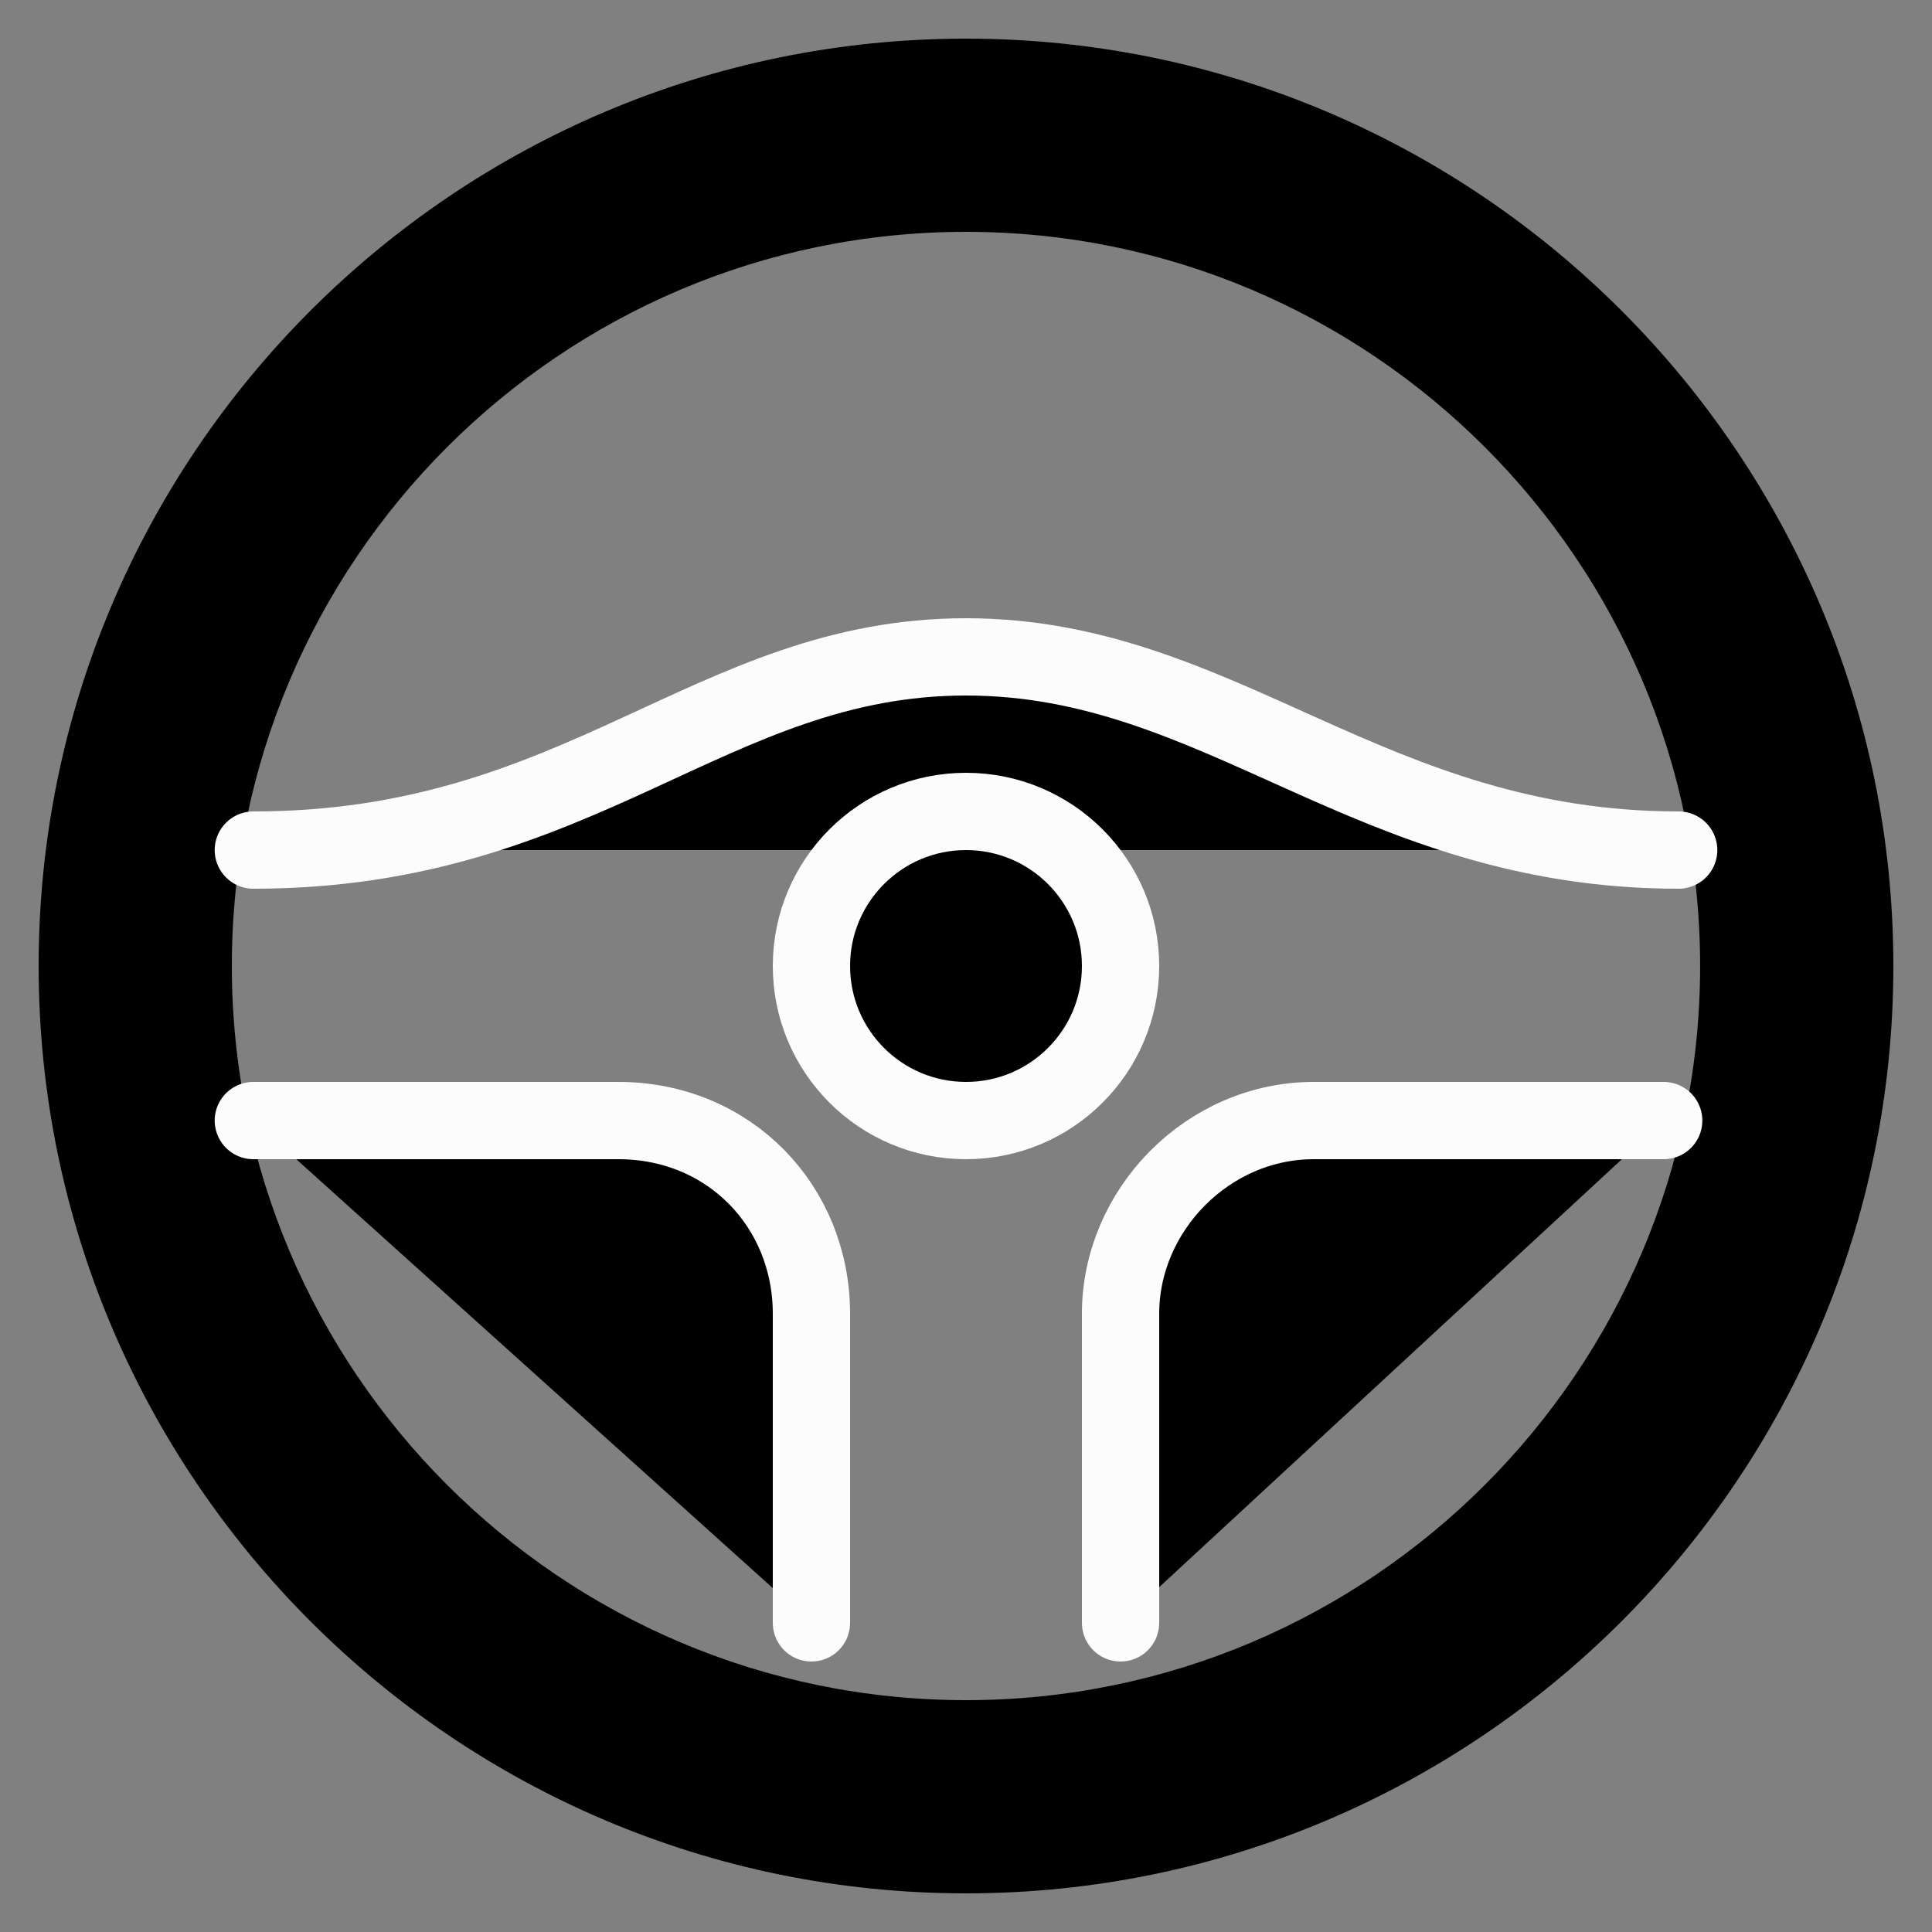 <?xml version="1.0" encoding="UTF-8" standalone="no"?>
<svg
   enable-background="new 0 0 50 50"
   height="50px"
   id="Layer_1"
   version="1.1"
   viewBox="0 0 50 50"
   width="50px"
   xml:space="preserve"
   sodipodi:docname="driver-light.svg"
   inkscape:version="1.2 (dc2aedaf03, 2022-05-15)"
   xmlns:inkscape="http://www.inkscape.org/namespaces/inkscape"
   xmlns:sodipodi="http://sodipodi.sourceforge.net/DTD/sodipodi-0.dtd"
   xmlns="http://www.w3.org/2000/svg"
   xmlns:svg="http://www.w3.org/2000/svg"><rect x="0" y="0" width="50" height="50" fill="#808080" stroke="none"/><defs
     id="defs13" /><sodipodi:namedview
     id="namedview11"
     pagecolor="#ffffff"
     bordercolor="#666666"
     borderopacity="1.0"
     inkscape:pageshadow="2"
     inkscape:pageopacity="0.0"
     inkscape:pagecheckerboard="0"
     showgrid="false"
     inkscape:zoom="16.64"
     inkscape:cx="25.030048"
     inkscape:cy="25"
     inkscape:window-width="1920"
     inkscape:window-height="1017"
     inkscape:window-x="-8"
     inkscape:window-y="-8"
     inkscape:window-maximized="1"
     inkscape:current-layer="Layer_1"
     inkscape:showpageshadow="2"
     inkscape:deskcolor="#d1d1d1" /><path
     d="  M25,1C11.767,1,1,11.766,1,25c0,13.234,10.767,24,24,24s24-10.766,24-24C49,11.766,38.233,1,25,1z M25,44C14.524,44,6,35.477,6,25  S14.524,6,25,6s18.999,8.523,18.999,19S35.476,44,25,44z"
     fill="none"
     stroke="#000000"
     stroke-linecap="round"
     stroke-linejoin="round"
     stroke-miterlimit="10"
     stroke-width="2.111"
     id="path4"
     style="stroke:none;fill:#000000;fill-opacity:1" /><path
     d="  M43.444,22c-8,0-11.841-5-18.444-5c-6.613,0-9.944,5-18.444,5 M29,42c0,0,0-6.205,0-8c0-2.684,2.26-5,5-5c1.241,0,9.056,0,9.056,0   M6.556,29c0,0,8.341,0,9.444,0c2.885,0,5,2.23,5,5c0,1.857,0,8,0,8"
     fill="none"
     stroke="#000000"
     stroke-linecap="round"
     stroke-linejoin="round"
     stroke-miterlimit="10"
     stroke-width="2"
     id="path6"
     style="stroke:#fcfcfc;fill:#000000;fill-opacity:1" /><circle
     cx="25"
     cy="25"
     fill="none"
     r="4"
     stroke="#000000"
     stroke-linecap="round"
     stroke-linejoin="round"
     stroke-miterlimit="10"
     stroke-width="2"
     id="circle8"
     style="stroke:#fcfcfc;fill:#000000;fill-opacity:1" /></svg>
